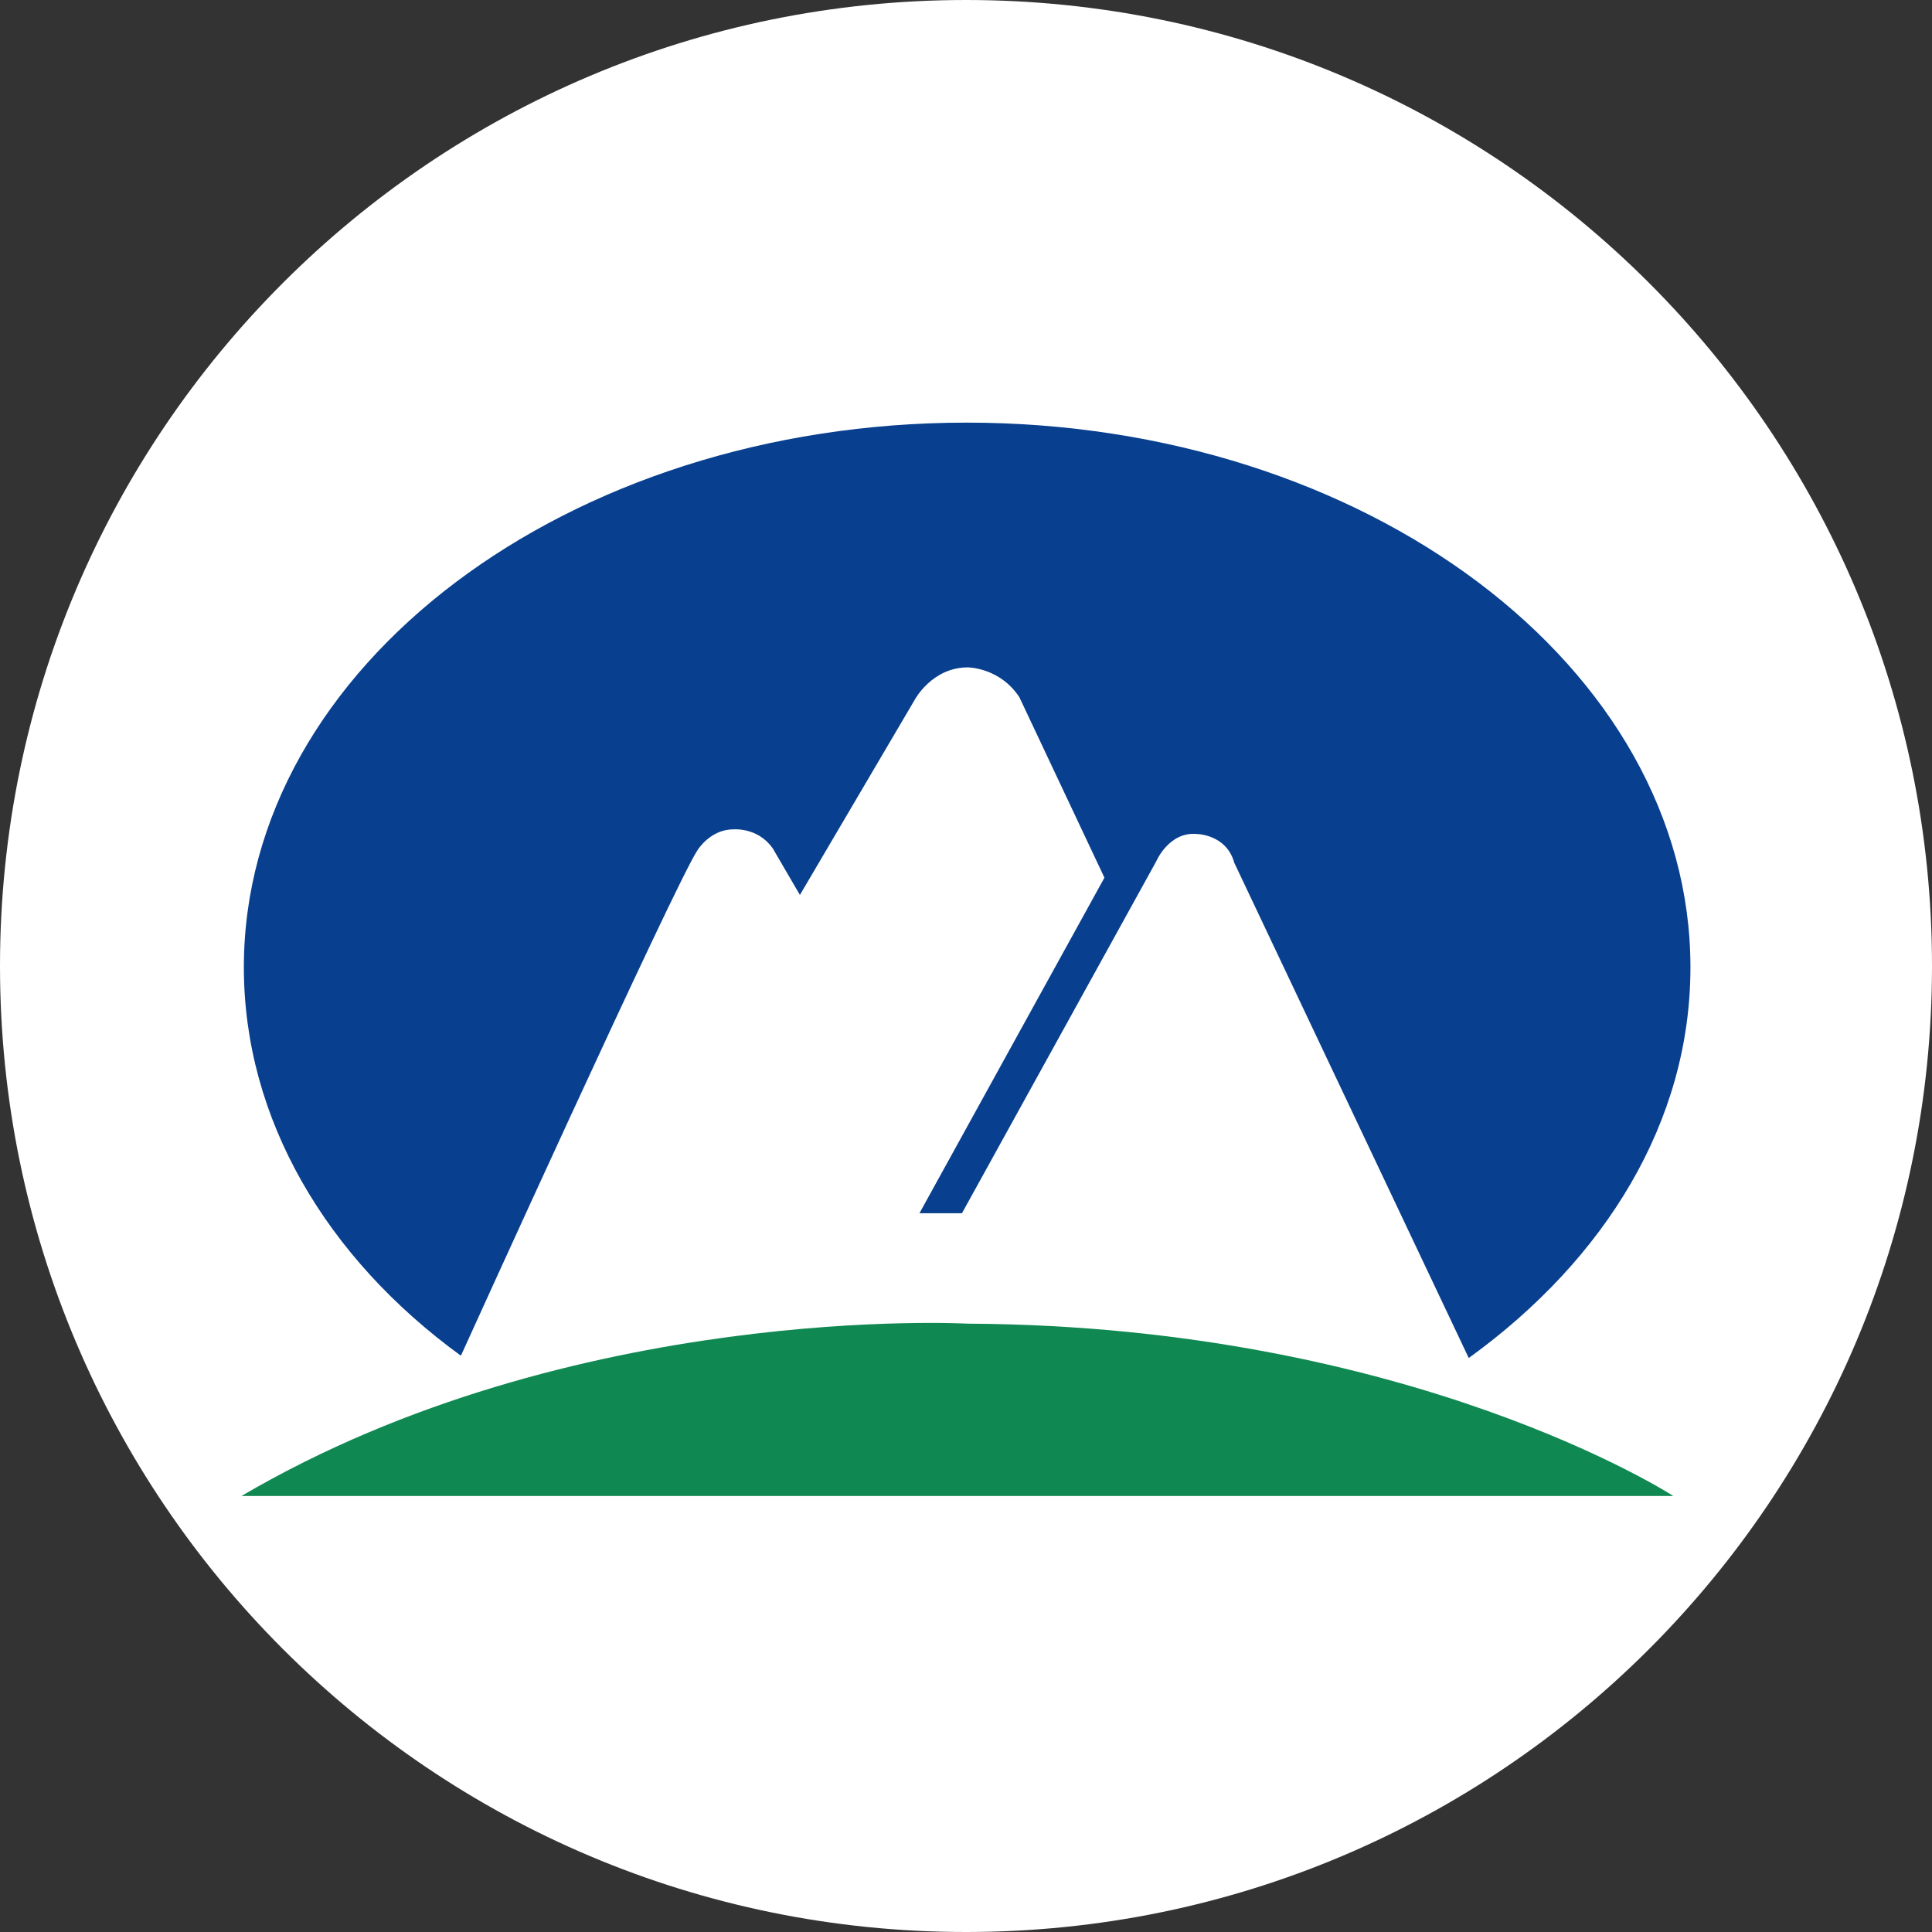 <svg width="32" height="32" viewBox="0 0 32 32" fill="none" xmlns="http://www.w3.org/2000/svg">
<rect x="0" y="0" width="32" height="32" fill="#333333" stroke="none"/>
<path d="M0 16C0 7.163 7.163 0 16 0C24.837 0 32 7.163 32 16C32 24.837 24.837 32 16 32C7.163 32 0 24.837 0 16Z" fill="white"/>
<path d="M12.793 14.041L13.249 14.823L15.153 11.587C15.153 11.587 15.438 11.054 16.029 11.054C16.029 11.054 16.562 11.054 16.885 11.55L18.293 14.537L15.229 20.095H15.933L19.149 14.27C19.149 14.27 19.357 13.776 19.815 13.813C19.815 13.813 20.311 13.813 20.443 14.289L24.327 22.493C26.591 20.856 27.999 18.573 27.999 16.022C28 11.054 22.632 7 16.011 7C9.391 7 4.039 11.054 4.039 16.022C4.039 18.535 5.408 20.837 7.634 22.455C7.634 22.455 11.193 14.612 11.554 14.08C11.554 14.08 11.764 13.737 12.145 13.737C12.145 13.737 12.544 13.698 12.791 14.041H12.793Z" fill="#083F8F"/>
<path d="M4 24.778H27.715C27.715 24.778 23.375 21.961 16.03 21.924C16.03 21.924 9.481 21.56 4 24.778Z" fill="#108852"/>
</svg>
